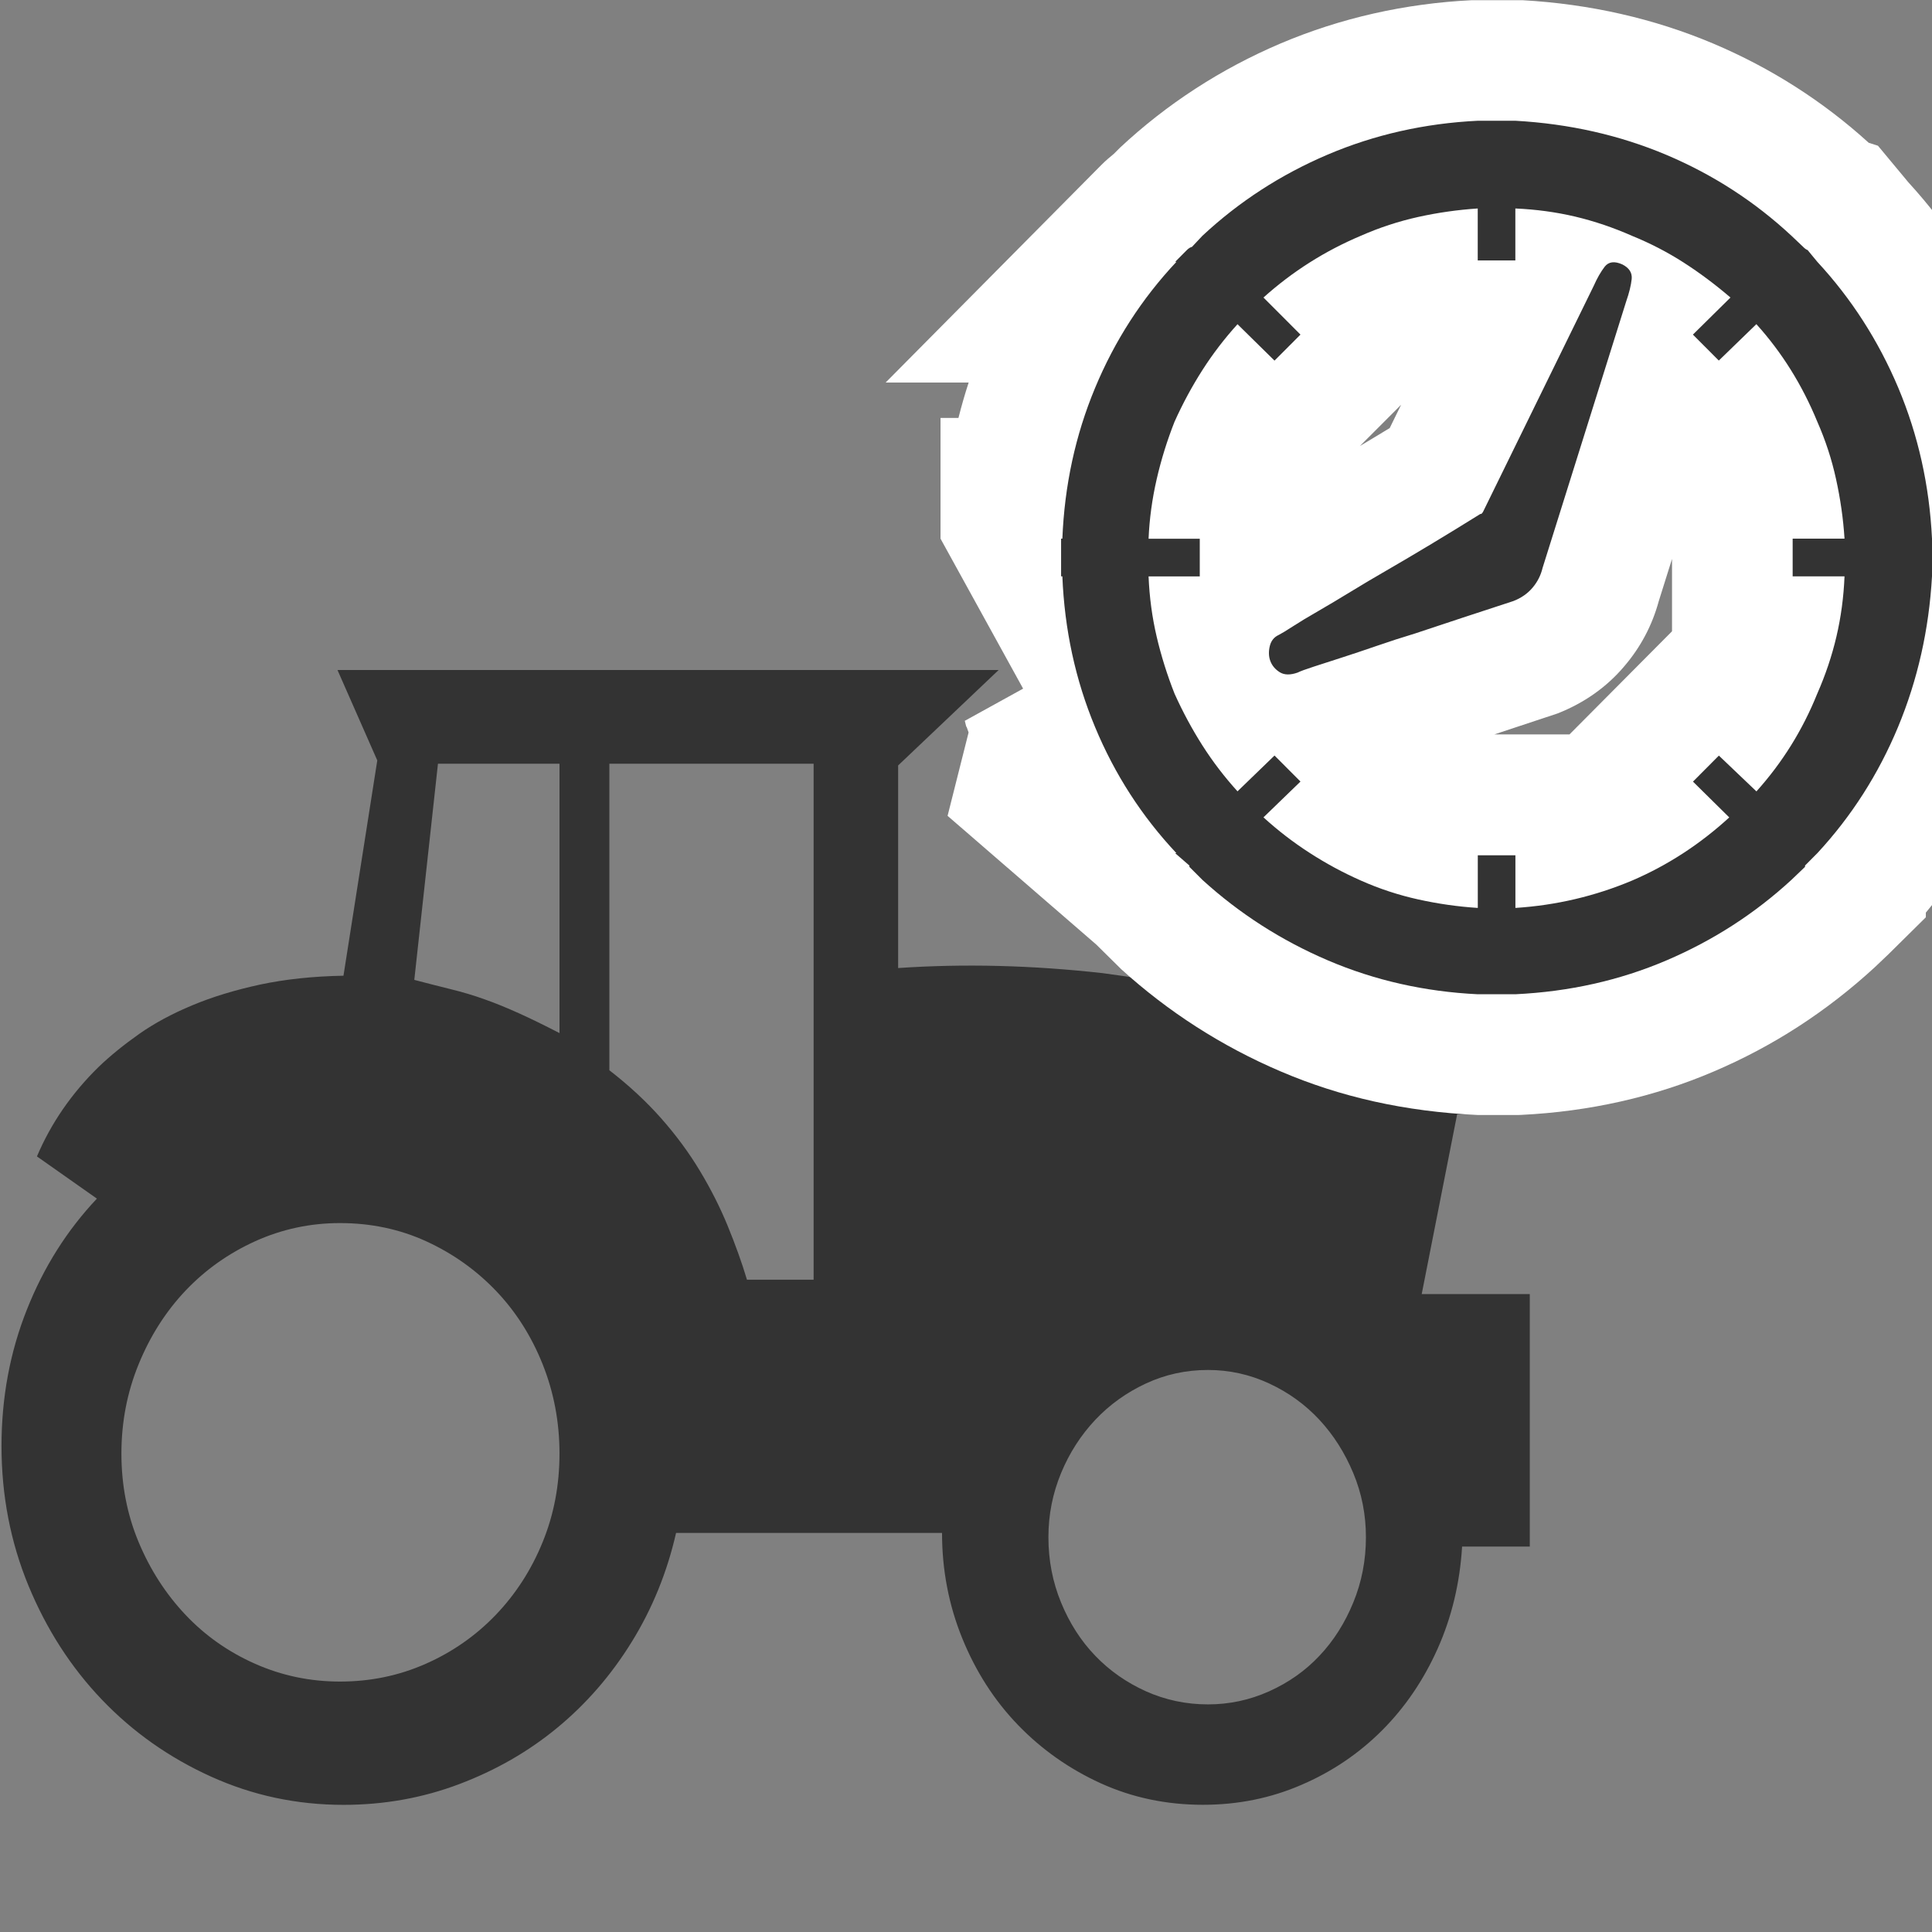 <?xml version="1.0" encoding="utf-8"?>
<!-- Generator: Adobe Illustrator 17.1.0, SVG Export Plug-In . SVG Version: 6.00 Build 0)  -->
<!DOCTYPE svg PUBLIC "-//W3C//DTD SVG 1.1//EN" "http://www.w3.org/Graphics/SVG/1.1/DTD/svg11.dtd">
<svg version="1.1" id="Layer_1" xmlns="http://www.w3.org/2000/svg" xmlns:xlink="http://www.w3.org/1999/xlink" x="0px" y="0px" viewBox="0 0 32 32" style="enable-background:new 0 0 32 32;" xml:space="preserve" width="32px" height="32px" fill="#333">
<rect x="0" y="0" width="32" height="32" fill="#808080" stroke="none"/>
<g>
	<path d="M24.217,25.615c-0.037,0.606-0.172,1.17-0.405,1.692c-0.233,0.521-0.541,0.974-0.923,1.356
		c-0.383,0.382-0.827,0.683-1.336,0.901c-0.508,0.22-1.051,0.329-1.629,0.329c-0.606,0-1.17-0.119-1.692-0.356
		c-0.522-0.238-0.979-0.56-1.37-0.965c-0.392-0.406-0.699-0.884-0.923-1.434s-0.336-1.133-0.336-1.748h-4.405
		c-0.149,0.652-0.394,1.254-0.734,1.804c-0.34,0.551-0.75,1.023-1.23,1.42s-1.023,0.708-1.629,0.937
		c-0.606,0.229-1.245,0.343-1.916,0.343c-0.774,0-1.506-0.156-2.196-0.469c-0.689-0.312-1.291-0.736-1.804-1.272
		s-0.918-1.165-1.217-1.888c-0.298-0.723-0.447-1.494-0.447-2.314c0-0.802,0.14-1.555,0.42-2.259
		c0.279-0.704,0.666-1.316,1.16-1.839l-0.993-0.699c0.233-0.55,0.574-1.044,1.021-1.482c0.195-0.187,0.419-0.368,0.671-0.546
		c0.252-0.177,0.546-0.336,0.881-0.475c0.336-0.141,0.711-0.254,1.126-0.344c0.415-0.088,0.874-0.137,1.378-0.146l0.56-3.566
		L5.59,11.098H16.54l-1.664,1.58v3.356c1.091-0.075,2.219-0.046,3.385,0.084c0.494,0.065,1.021,0.151,1.58,0.259
		s1.131,0.252,1.713,0.434c0.583,0.182,1.173,0.408,1.77,0.679s1.184,0.592,1.762,0.965h-0.951l-0.587,2.979h1.79v4.182H24.217z
		 M5.631,27.852c0.504,0,0.977-0.098,1.42-0.294c0.442-0.195,0.83-0.466,1.161-0.811c0.33-0.345,0.589-0.746,0.775-1.203
		c0.187-0.456,0.28-0.946,0.28-1.468c0-0.522-0.094-1.017-0.28-1.482c-0.187-0.467-0.445-0.872-0.775-1.217
		c-0.331-0.345-0.716-0.617-1.154-0.818c-0.438-0.2-0.914-0.301-1.427-0.301c-0.494,0-0.962,0.101-1.405,0.301
		c-0.442,0.201-0.827,0.474-1.153,0.818s-0.585,0.75-0.776,1.217c-0.191,0.466-0.286,0.96-0.286,1.482
		c0,0.521,0.095,1.012,0.286,1.468c0.191,0.457,0.45,0.858,0.776,1.203s0.711,0.615,1.153,0.811
		C4.669,27.754,5.137,27.852,5.631,27.852z M9.268,12.65H7.254l-0.392,3.58c0.214,0.056,0.417,0.108,0.608,0.155
		c0.19,0.047,0.377,0.102,0.559,0.168c0.183,0.064,0.371,0.142,0.566,0.23c0.196,0.088,0.42,0.198,0.672,0.328V12.65z M13.477,12.65
		h-3.384v5.077c0.326,0.252,0.612,0.518,0.859,0.797c0.247,0.28,0.462,0.571,0.644,0.875c0.182,0.303,0.333,0.604,0.455,0.901
		c0.13,0.317,0.237,0.615,0.321,0.896h1.104V12.65z M20.008,28.23c0.354,0,0.692-0.072,1.014-0.217
		c0.322-0.145,0.599-0.34,0.832-0.588c0.233-0.246,0.42-0.54,0.56-0.881c0.14-0.34,0.21-0.701,0.21-1.084
		c0-0.372-0.07-0.727-0.21-1.062s-0.326-0.629-0.56-0.881s-0.51-0.452-0.832-0.602c-0.321-0.149-0.659-0.224-1.014-0.224
		c-0.363,0-0.706,0.074-1.028,0.224c-0.321,0.149-0.601,0.35-0.839,0.602c-0.237,0.252-0.427,0.545-0.566,0.881
		s-0.21,0.69-0.21,1.062c0,0.383,0.07,0.744,0.21,1.084c0.14,0.341,0.329,0.635,0.566,0.881c0.238,0.248,0.518,0.443,0.839,0.588
		C19.302,28.157,19.645,28.23,20.008,28.23z"/>
</g>
<path style="fill:#FFFFFF;" d="M24.479,18.468c-1.213-0.057-2.278-0.299-3.267-0.722c-0.973-0.415-1.861-0.985-2.641-1.693
	l-0.414-0.409l-2.462-2.131l0.348-1.381c-0.063-0.193-0.014,0.005-0.063-0.193l0.966-0.533l-1.368-2.484v-2h0.297
	c0.05-0.198,0.106-0.393,0.169-0.586h-1.375l3.575-3.606c0.065-0.065,0.134-0.125,0.205-0.182l0.104-0.104
	c0.774-0.723,1.668-1.303,2.657-1.724c0.993-0.421,2.06-0.663,3.171-0.717l0.832,0c1.12,0.063,2.186,0.305,3.167,0.72
	c0.95,0.402,1.815,0.954,2.572,1.642l0.153,0.049l0.503,0.605c0.703,0.769,1.269,1.653,1.68,2.63
	C33.706,6.643,33.945,7.711,34,8.825l-0.001,0.834c-0.062,1.103-0.303,2.163-0.714,3.152c-0.35,0.842-0.815,1.615-1.387,2.305v0.077
	l-0.619,0.612l-0.226,0.215c-0.802,0.737-1.689,1.31-2.667,1.727c-0.986,0.422-2.061,0.664-3.19,0.719l-0.048,0.002H24.479z
	 M25.996,12.164l1.698-1.708V9.258l-0.22,0.7c-0.109,0.401-0.302,0.764-0.572,1.079c-0.288,0.341-0.664,0.608-1.107,0.781
	c0,0-0.746,0.248-1.044,0.346H25.996z M22.524,7.388c0.16-0.095,0.324-0.195,0.494-0.298l0.189-0.386L22.524,7.388z"/>
<path d="M32,9.546c-0.05,0.883-0.238,1.715-0.563,2.497c-0.326,0.782-0.771,1.478-1.336,2.088l-0.204,0.205v0.022l-0.225,0.215
	c-0.608,0.56-1.299,1.005-2.072,1.335c-0.773,0.33-1.606,0.517-2.501,0.56h-0.623c-0.88-0.043-1.707-0.23-2.479-0.56
	c-0.773-0.33-1.467-0.775-2.082-1.335L19.7,14.358v-0.022l-0.236-0.205h0.021c-0.573-0.61-1.022-1.306-1.347-2.088
	c-0.326-0.782-0.506-1.615-0.542-2.497h-0.021V9.255V9.234V9.212V8.922h0.021c0.036-0.883,0.216-1.715,0.542-2.497
	c0.325-0.782,0.774-1.478,1.347-2.088h-0.021l0.193-0.194c0.029-0.029,0.057-0.047,0.086-0.054l0.172-0.183
	c0.608-0.567,1.3-1.015,2.077-1.346c0.776-0.33,1.605-0.517,2.485-0.56h0.268h0.043h0.064h0.247c0.894,0.05,1.728,0.239,2.501,0.565
	c0.773,0.327,1.463,0.773,2.072,1.34l0.193,0.183c0.028,0.029,0.054,0.047,0.075,0.054L30.1,4.336
	c0.565,0.61,1.012,1.306,1.342,2.088C31.771,7.207,31.957,8.039,32,8.922v0.291v0.022v0.022V9.546z M30.1,11.488
	c0.136-0.309,0.242-0.624,0.317-0.944c0.075-0.32,0.12-0.653,0.134-0.998h-0.859V8.922h0.859c-0.021-0.33-0.068-0.658-0.14-0.985
	C30.34,7.61,30.236,7.293,30.1,6.984c-0.251-0.61-0.587-1.148-1.009-1.615l-0.622,0.603L28.04,5.542l0.622-0.614
	c-0.251-0.215-0.51-0.409-0.778-0.581c-0.268-0.172-0.553-0.319-0.853-0.441c-0.308-0.136-0.621-0.242-0.939-0.318
	c-0.318-0.075-0.649-0.12-0.993-0.135v0.861h-0.623V3.453c-0.33,0.022-0.658,0.068-0.984,0.14c-0.326,0.072-0.644,0.176-0.952,0.312
	c-0.595,0.251-1.133,0.592-1.613,1.023l0.613,0.614l-0.43,0.431l-0.613-0.603c-0.215,0.237-0.409,0.49-0.581,0.759
	c-0.172,0.269-0.326,0.554-0.462,0.856c-0.122,0.309-0.221,0.626-0.296,0.953c-0.075,0.327-0.12,0.655-0.134,0.985h0.848v0.624
	h-0.848c0.014,0.345,0.059,0.678,0.134,0.998c0.075,0.32,0.174,0.635,0.296,0.944c0.136,0.302,0.29,0.588,0.462,0.858
	c0.172,0.27,0.366,0.523,0.581,0.76l0.613-0.593l0.43,0.431l-0.613,0.593c0.237,0.216,0.491,0.412,0.764,0.588
	c0.272,0.176,0.556,0.329,0.85,0.459c0.308,0.137,0.626,0.241,0.952,0.313c0.326,0.072,0.654,0.119,0.984,0.14v-0.872h0.623v0.872
	c0.672-0.043,1.316-0.194,1.932-0.453c0.587-0.252,1.123-0.6,1.61-1.046l-0.601-0.593l0.429-0.431l0.622,0.593
	C29.521,12.631,29.857,12.092,30.1,11.488z M26.87,4.379c0.114,0.058,0.166,0.138,0.156,0.242c-0.011,0.104-0.041,0.228-0.091,0.371
	l-1.385,4.414c-0.029,0.122-0.084,0.231-0.166,0.328c-0.082,0.097-0.188,0.171-0.317,0.221c-0.594,0.194-1.138,0.373-1.631,0.538
	c-0.215,0.065-0.426,0.133-0.633,0.205c-0.208,0.072-0.401,0.136-0.58,0.194c-0.179,0.058-0.335,0.108-0.467,0.151
	c-0.132,0.043-0.22,0.075-0.263,0.097c-0.122,0.043-0.22,0.041-0.295-0.005c-0.075-0.047-0.127-0.108-0.156-0.183
	c-0.029-0.075-0.032-0.158-0.011-0.248c0.021-0.09,0.071-0.152,0.15-0.188c0.043-0.022,0.12-0.068,0.231-0.14
	c0.111-0.072,0.25-0.156,0.419-0.253c0.168-0.097,0.349-0.205,0.542-0.323c0.193-0.118,0.39-0.235,0.59-0.35
	c0.472-0.273,0.991-0.585,1.556-0.937h0.011c0.007,0,0.018-0.011,0.032-0.032l1.835-3.746c0.057-0.129,0.118-0.235,0.182-0.318
	C26.644,4.334,26.741,4.322,26.87,4.379z"/>
</svg>
